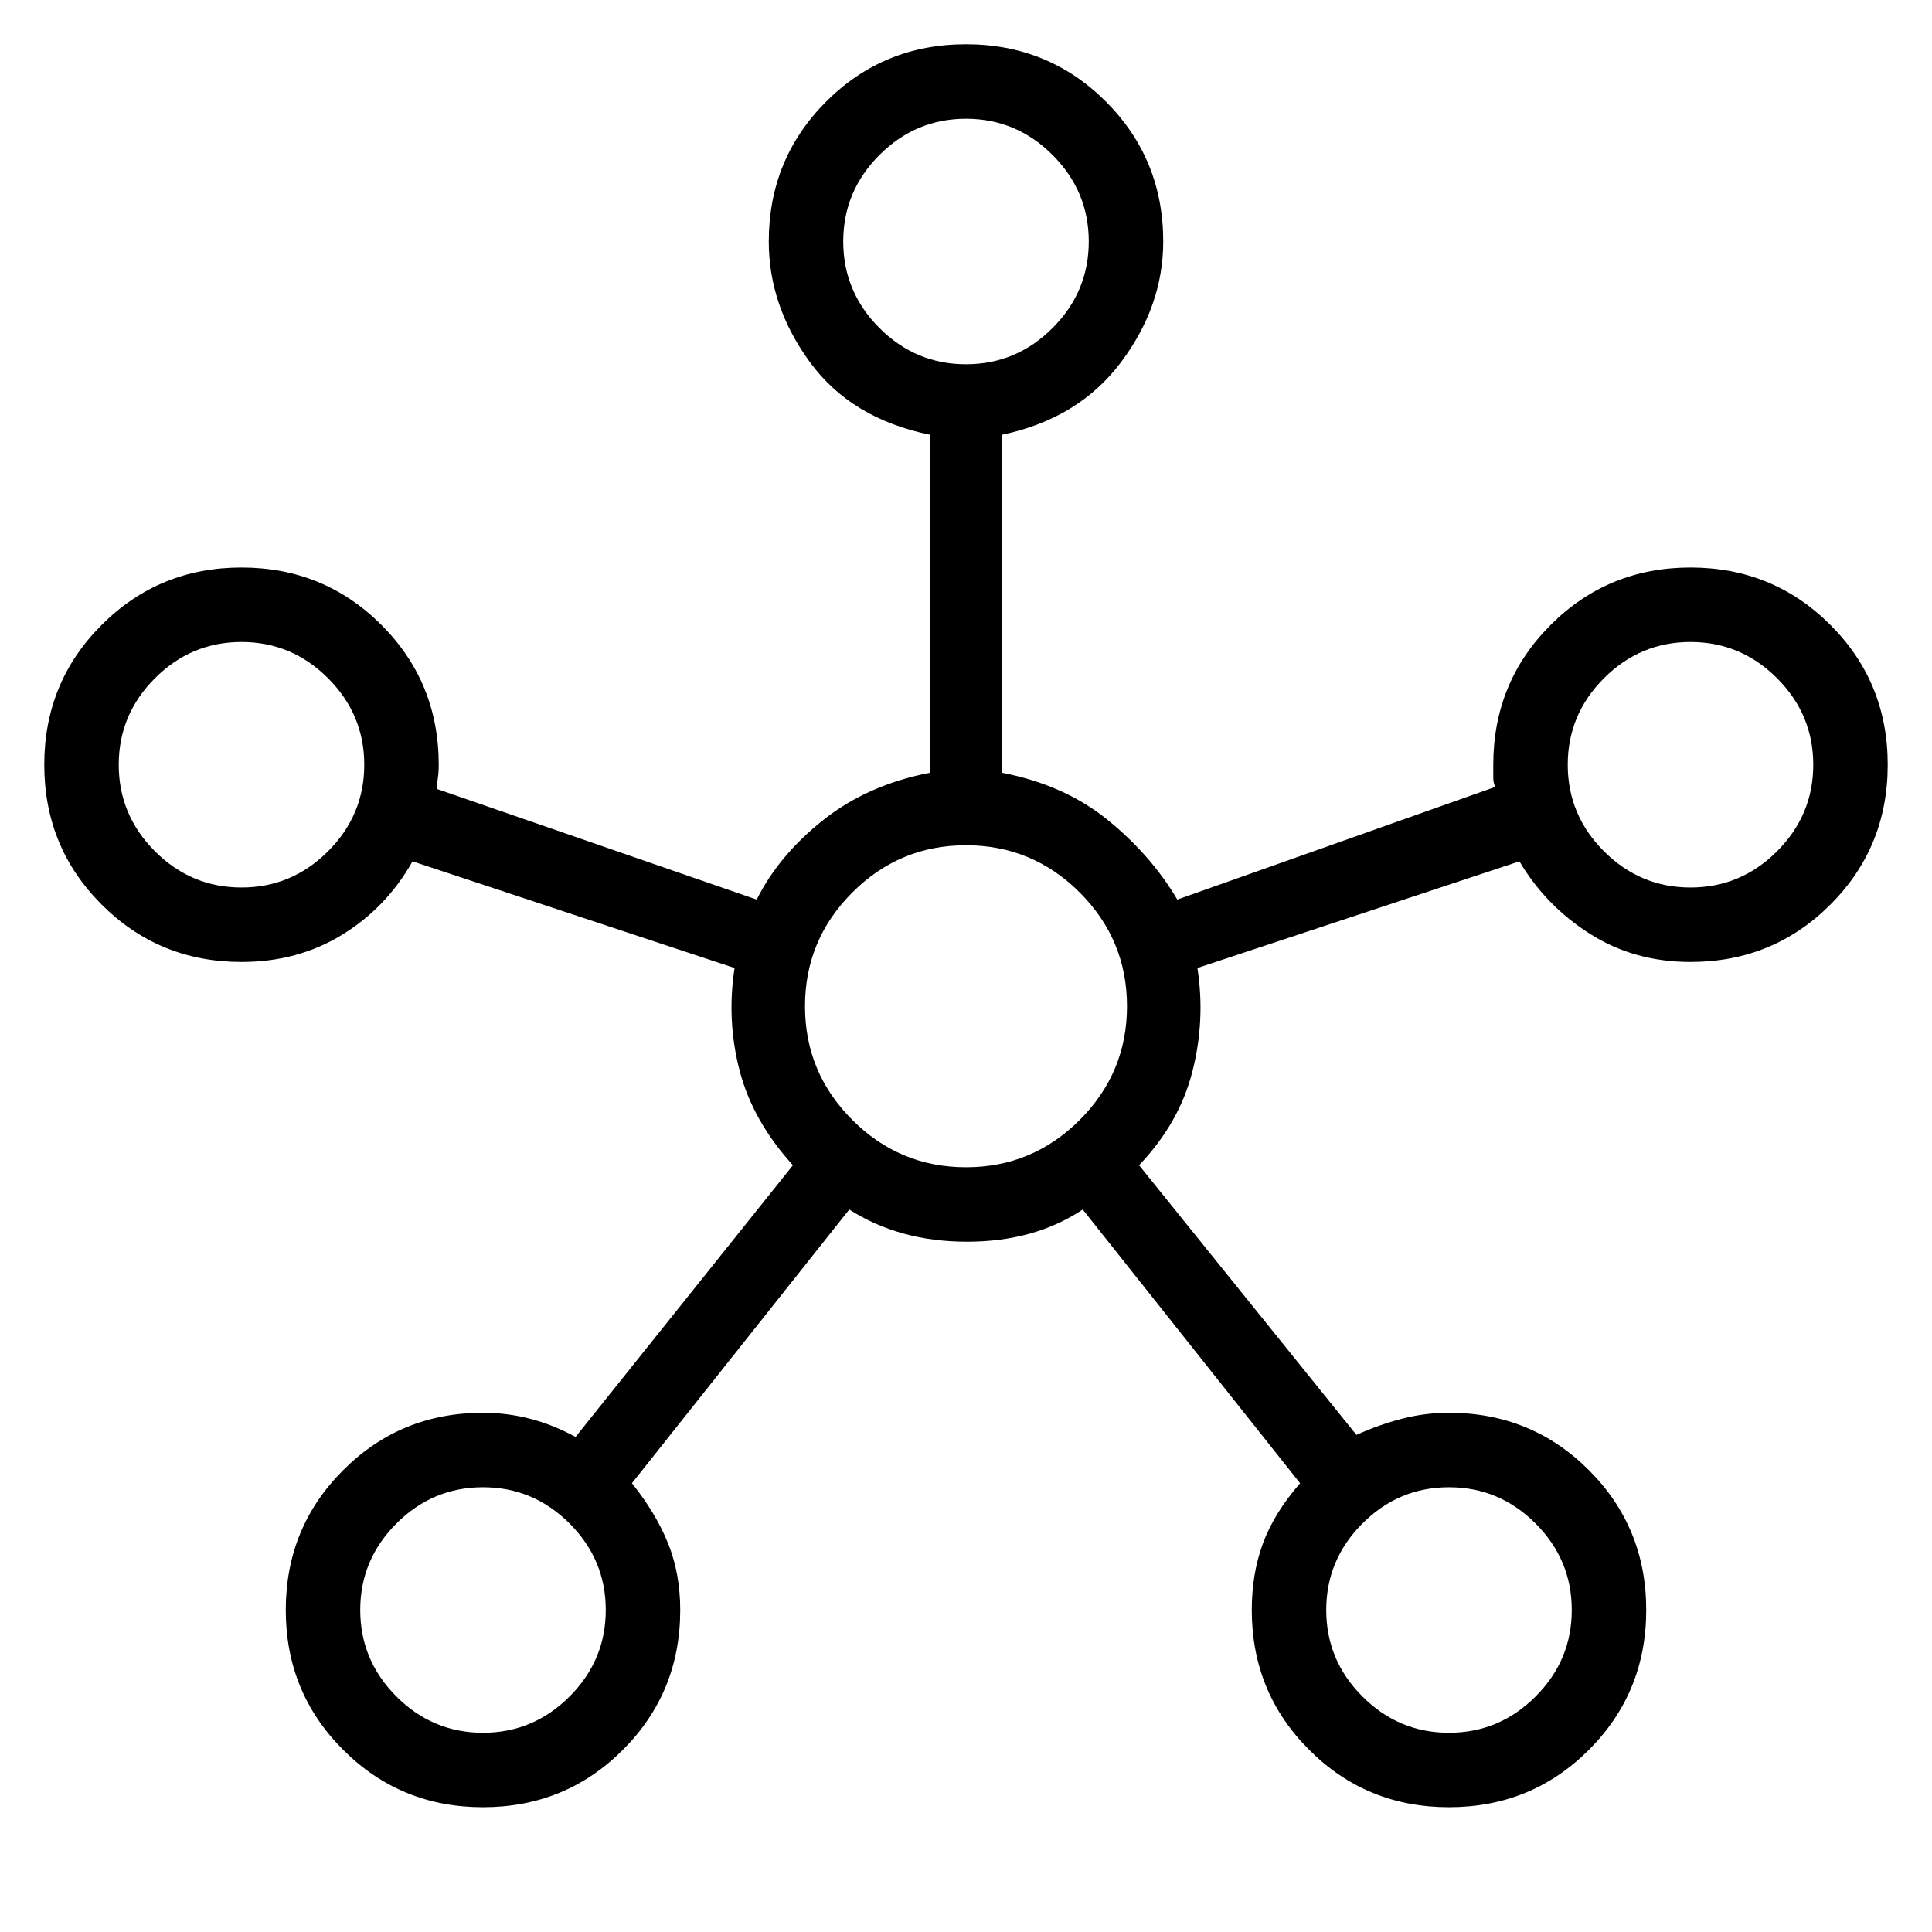 <svg xmlns="http://www.w3.org/2000/svg" height="24" width="24"><path d="M6 22.45q-1.025 0-1.737-.713Q3.55 21.025 3.55 20q0-1.025.713-1.737.712-.713 1.737-.713.3 0 .588.075.287.075.562.225l2.7-3.375q-.5-.55-.662-1.175-.163-.625-.063-1.275l-4-1.325q-.325.575-.875.912-.55.338-1.25.338-1.025 0-1.737-.713Q.55 10.525.55 9.5q0-1.025.713-1.737Q1.975 7.05 3 7.05q1.025 0 1.738.713.712.712.712 1.737 0 .1-.012.175-.013.075-.013.125L9.4 11.175q.275-.55.825-.987.55-.438 1.325-.588V5.4q-.975-.2-1.488-.9Q9.55 3.8 9.55 3q0-1.025.713-1.738Q10.975.55 12 .55q1.025 0 1.738.712.712.713.712 1.738 0 .8-.525 1.5t-1.475.9v4.2q.775.15 1.313.588.537.437.862.987l3.95-1.4q-.025-.05-.025-.113V9.5q0-1.025.713-1.737.712-.713 1.737-.713 1.025 0 1.738.713.712.712.712 1.737 0 1.025-.712 1.737-.713.713-1.738.713-.7 0-1.25-.35t-.875-.9l-4 1.325q.1.65-.063 1.287-.162.638-.662 1.163l2.7 3.35q.275-.125.563-.2.287-.075.587-.075 1.025 0 1.738.713.712.712.712 1.737 0 1.025-.712 1.737-.713.713-1.738.713t-1.737-.713q-.713-.712-.713-1.737 0-.45.138-.825.137-.375.462-.75l-2.7-3.4q-.6.4-1.437.4-.838 0-1.463-.4l-2.7 3.4q.3.375.45.75.15.375.15.825 0 1.025-.712 1.737-.713.713-1.738.713ZM3 11.025q.625 0 1.075-.45.45-.45.45-1.075t-.45-1.075q-.45-.45-1.075-.45t-1.075.45q-.45.45-.45 1.075t.45 1.075q.45.45 1.075.45Zm3 10.5q.625 0 1.075-.45.45-.45.45-1.075t-.45-1.075q-.45-.45-1.075-.45t-1.075.45q-.45.45-.45 1.075t.45 1.075q.45.45 1.075.45Zm6-17q.625 0 1.075-.45.45-.45.45-1.075t-.45-1.075q-.45-.45-1.075-.45t-1.075.45q-.45.45-.45 1.075t.45 1.075q.45.45 1.075.45Zm0 9.975q.825 0 1.413-.588Q14 13.325 14 12.5t-.587-1.413Q12.825 10.5 12 10.5q-.825 0-1.412.587Q10 11.675 10 12.5q0 .825.588 1.412.587.588 1.412.588Zm6 7.025q.625 0 1.075-.45.45-.45.45-1.075t-.45-1.075q-.45-.45-1.075-.45t-1.075.45q-.45.45-.45 1.075t.45 1.075q.45.45 1.075.45Zm3-10.5q.625 0 1.075-.45.45-.45.45-1.075t-.45-1.075q-.45-.45-1.075-.45t-1.075.45q-.45.45-.45 1.075t.45 1.075q.45.45 1.075.45ZM12 3ZM3 9.5Zm9 3Zm9-3ZM6 20Zm12 0Z"/></svg>